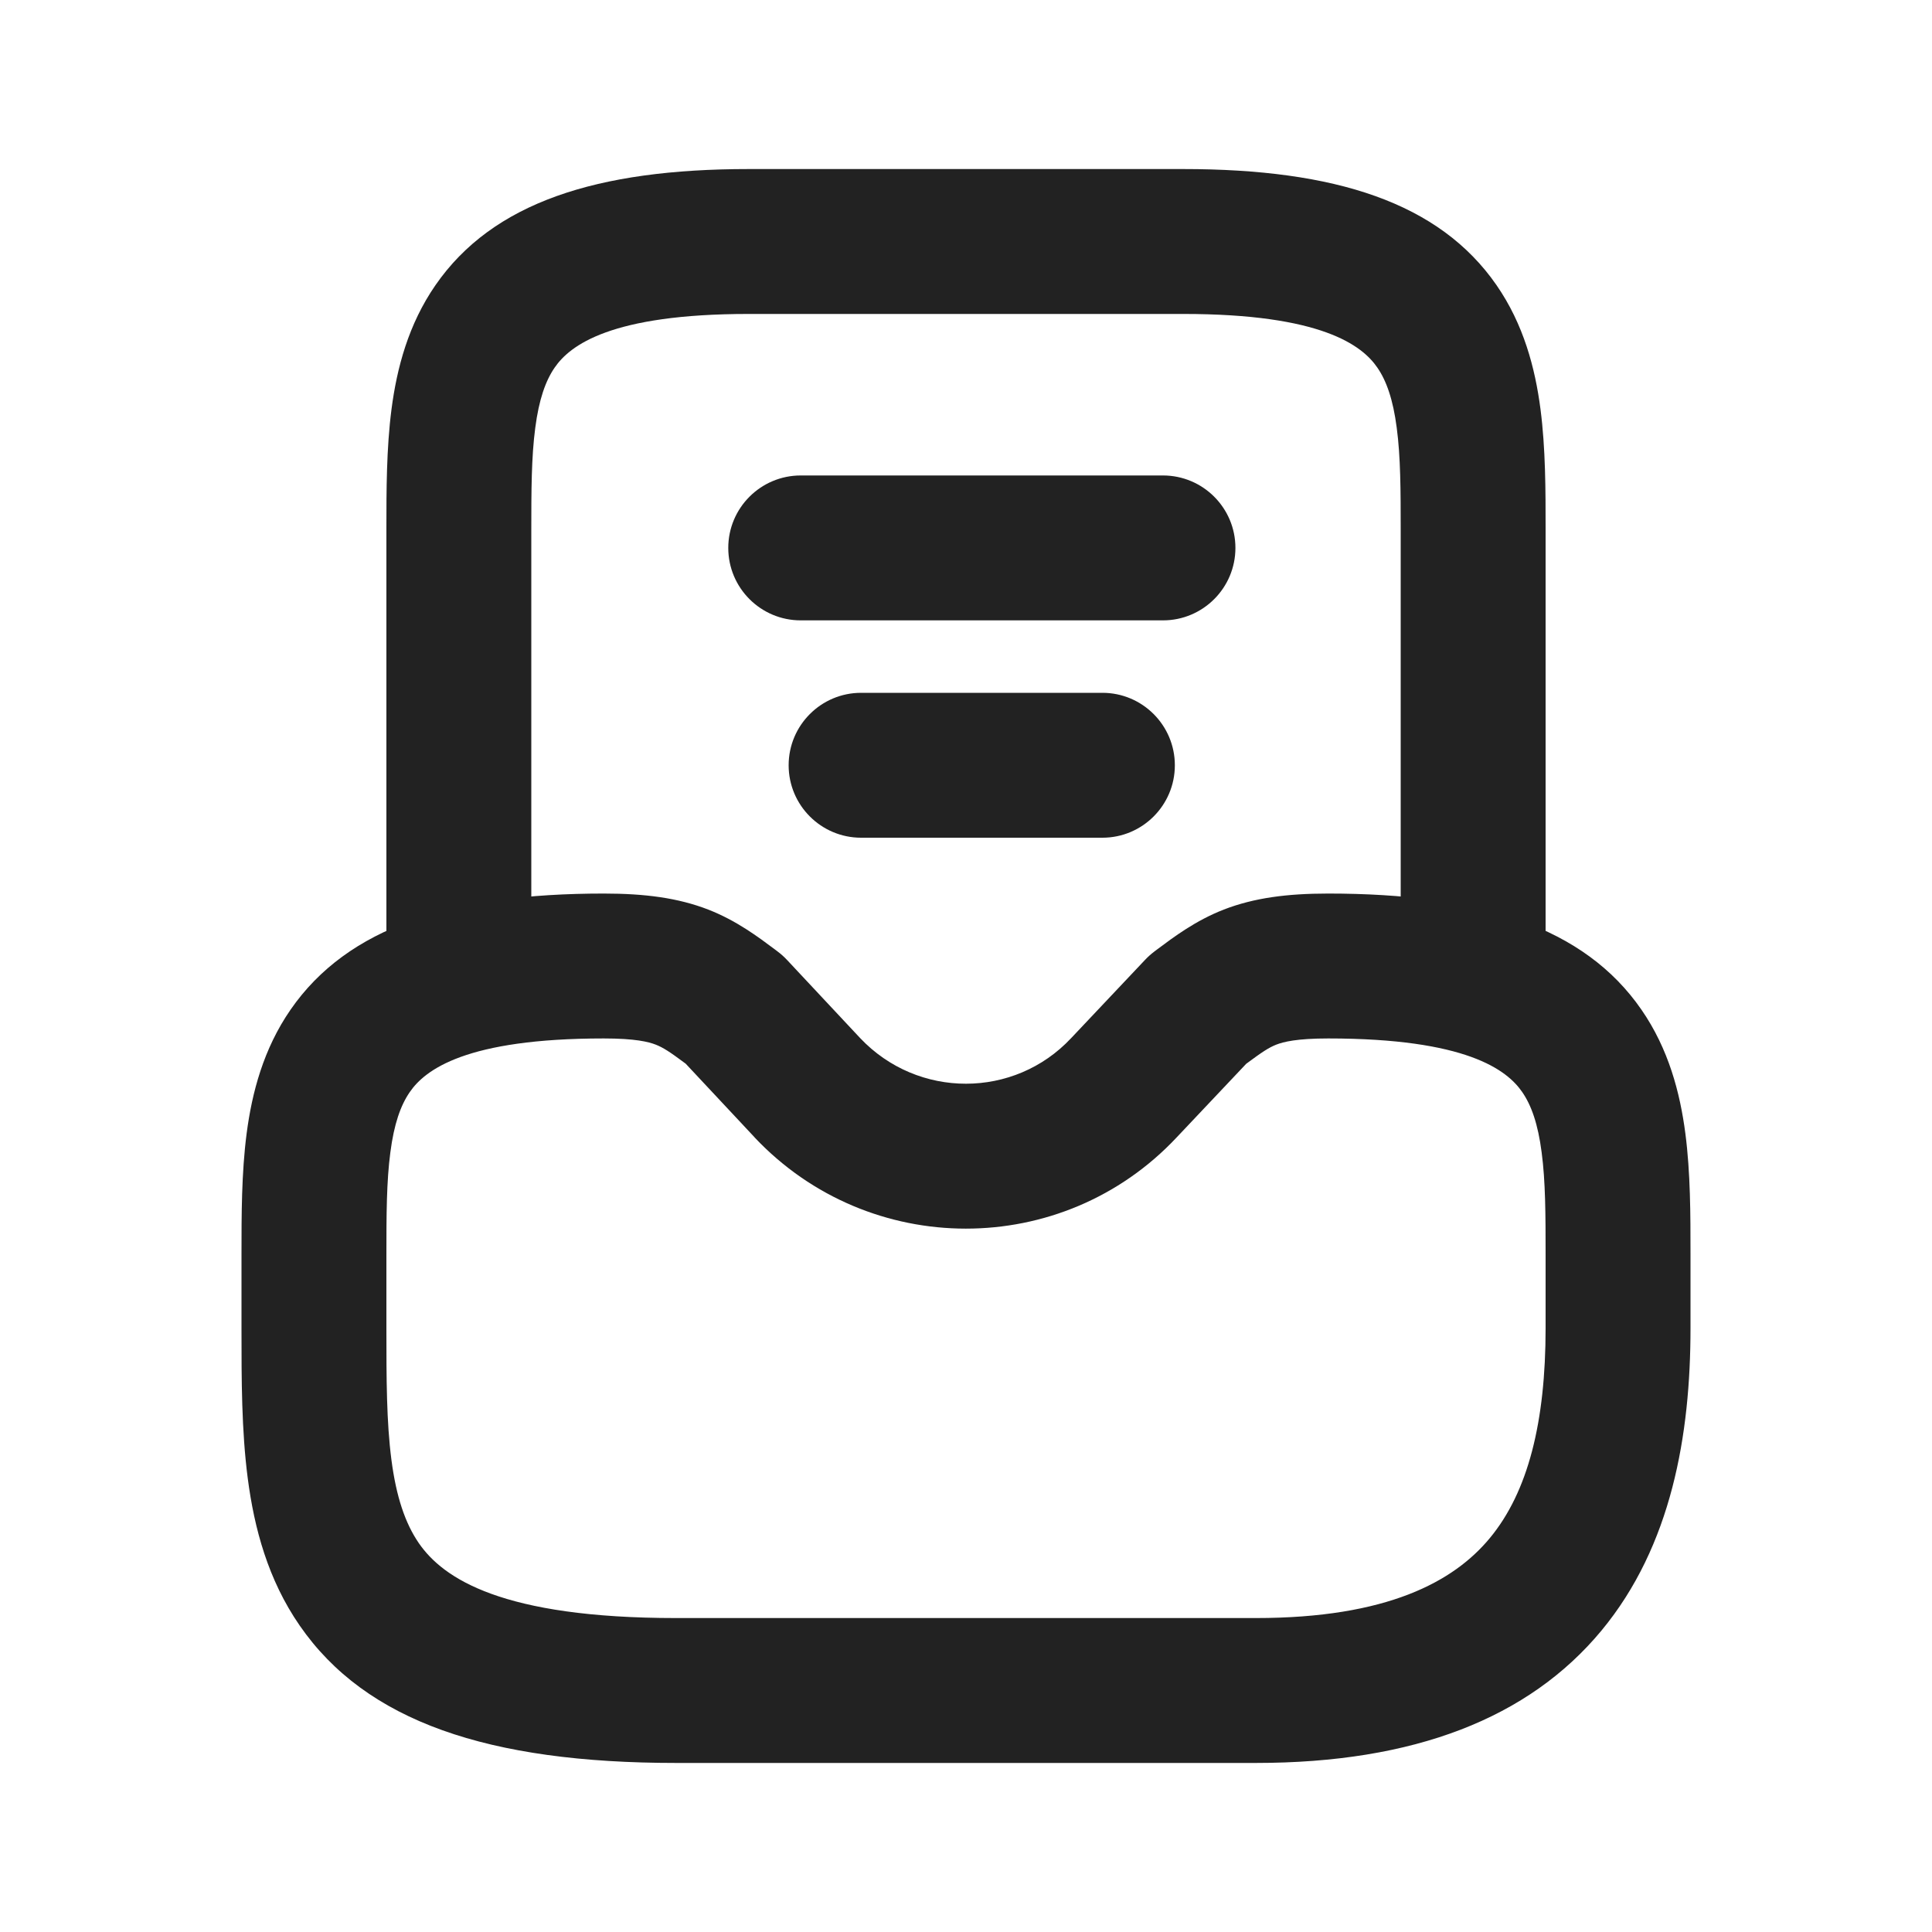 <svg width="20" height="20" viewBox="0 0 20 20" fill="none" xmlns="http://www.w3.org/2000/svg">
<path fill-rule="evenodd" clip-rule="evenodd" d="M3.008 10.452C3.6 9.596 4.679 9.25 6.25 9.25C6.674 9.25 7.017 9.294 7.332 9.416C7.624 9.53 7.847 9.698 8.025 9.831C8.033 9.837 8.042 9.844 8.05 9.85C8.085 9.876 8.118 9.906 8.148 9.938L8.904 10.746C9.502 11.378 10.501 11.374 11.088 10.747L11.09 10.745L11.855 9.935C11.884 9.904 11.916 9.876 11.95 9.85C11.958 9.844 11.967 9.837 11.975 9.831C12.153 9.698 12.376 9.53 12.668 9.416C12.983 9.294 13.326 9.25 13.75 9.25C15.321 9.25 16.401 9.596 16.992 10.452C17.273 10.858 17.392 11.312 17.447 11.735C17.5 12.143 17.5 12.579 17.5 12.974L17.5 13.75C17.5 14.852 17.305 16.002 16.578 16.88C15.826 17.787 14.639 18.25 13 18.25H7C5.054 18.25 3.787 17.82 3.102 16.827C2.774 16.353 2.632 15.819 2.565 15.306C2.5 14.809 2.5 14.275 2.5 13.777L2.5 12.974C2.5 12.579 2.5 12.143 2.553 11.735C2.608 11.312 2.727 10.858 3.008 10.452ZM4.041 11.929C4.001 12.23 4 12.574 4 13V13.75C4 14.279 4.001 14.721 4.052 15.112C4.102 15.496 4.195 15.77 4.336 15.975C4.588 16.34 5.196 16.75 7 16.75H13C14.361 16.75 15.049 16.373 15.422 15.923C15.82 15.443 16 14.718 16 13.75V13C16 12.574 15.999 12.23 15.959 11.929C15.921 11.634 15.852 11.441 15.758 11.305C15.6 11.075 15.179 10.75 13.75 10.75C13.424 10.75 13.287 10.785 13.212 10.814C13.136 10.844 13.071 10.886 12.901 11.012L12.182 11.773C12.182 11.773 12.182 11.774 12.181 11.774C10.998 13.035 8.999 13.032 7.812 11.775L7.81 11.772L7.098 11.011C6.929 10.885 6.864 10.844 6.788 10.814C6.713 10.785 6.576 10.75 6.25 10.75C4.821 10.75 4.4 11.075 4.242 11.305C4.148 11.441 4.079 11.634 4.041 11.929Z" fill="#222222"/>
<path fill-rule="evenodd" clip-rule="evenodd" d="M4.508 2.952C5.1 2.096 6.179 1.75 7.75 1.75H12.25C13.821 1.75 14.9 2.096 15.492 2.952C15.773 3.358 15.892 3.812 15.947 4.235C16 4.643 16 5.079 16 5.474L16 10C16 10.414 15.664 10.75 15.25 10.75C14.836 10.75 14.5 10.414 14.5 10V5.5C14.5 5.074 14.499 4.73 14.459 4.429C14.421 4.135 14.352 3.941 14.258 3.805C14.1 3.575 13.679 3.25 12.25 3.25H7.75C6.321 3.25 5.9 3.575 5.742 3.805C5.648 3.941 5.579 4.135 5.541 4.429C5.501 4.73 5.5 5.074 5.5 5.5V10C5.5 10.414 5.164 10.75 4.75 10.75C4.336 10.75 4 10.414 4 10L4 5.474C4 5.079 4 4.643 4.053 4.235C4.108 3.812 4.227 3.358 4.508 2.952Z" fill="#222222"/>
<path fill-rule="evenodd" clip-rule="evenodd" d="M8.164 7.922C8.164 7.508 8.5 7.172 8.914 7.172H11.412C11.826 7.172 12.162 7.508 12.162 7.922C12.162 8.336 11.826 8.672 11.412 8.672H8.914C8.5 8.672 8.164 8.336 8.164 7.922Z" fill="#222222"/>
<path fill-rule="evenodd" clip-rule="evenodd" d="M7.539 5.672C7.539 5.258 7.875 4.922 8.289 4.922H12.039C12.453 4.922 12.789 5.258 12.789 5.672C12.789 6.086 12.453 6.422 12.039 6.422H8.289C7.875 6.422 7.539 6.086 7.539 5.672Z" fill="#222222"/>
</svg>
